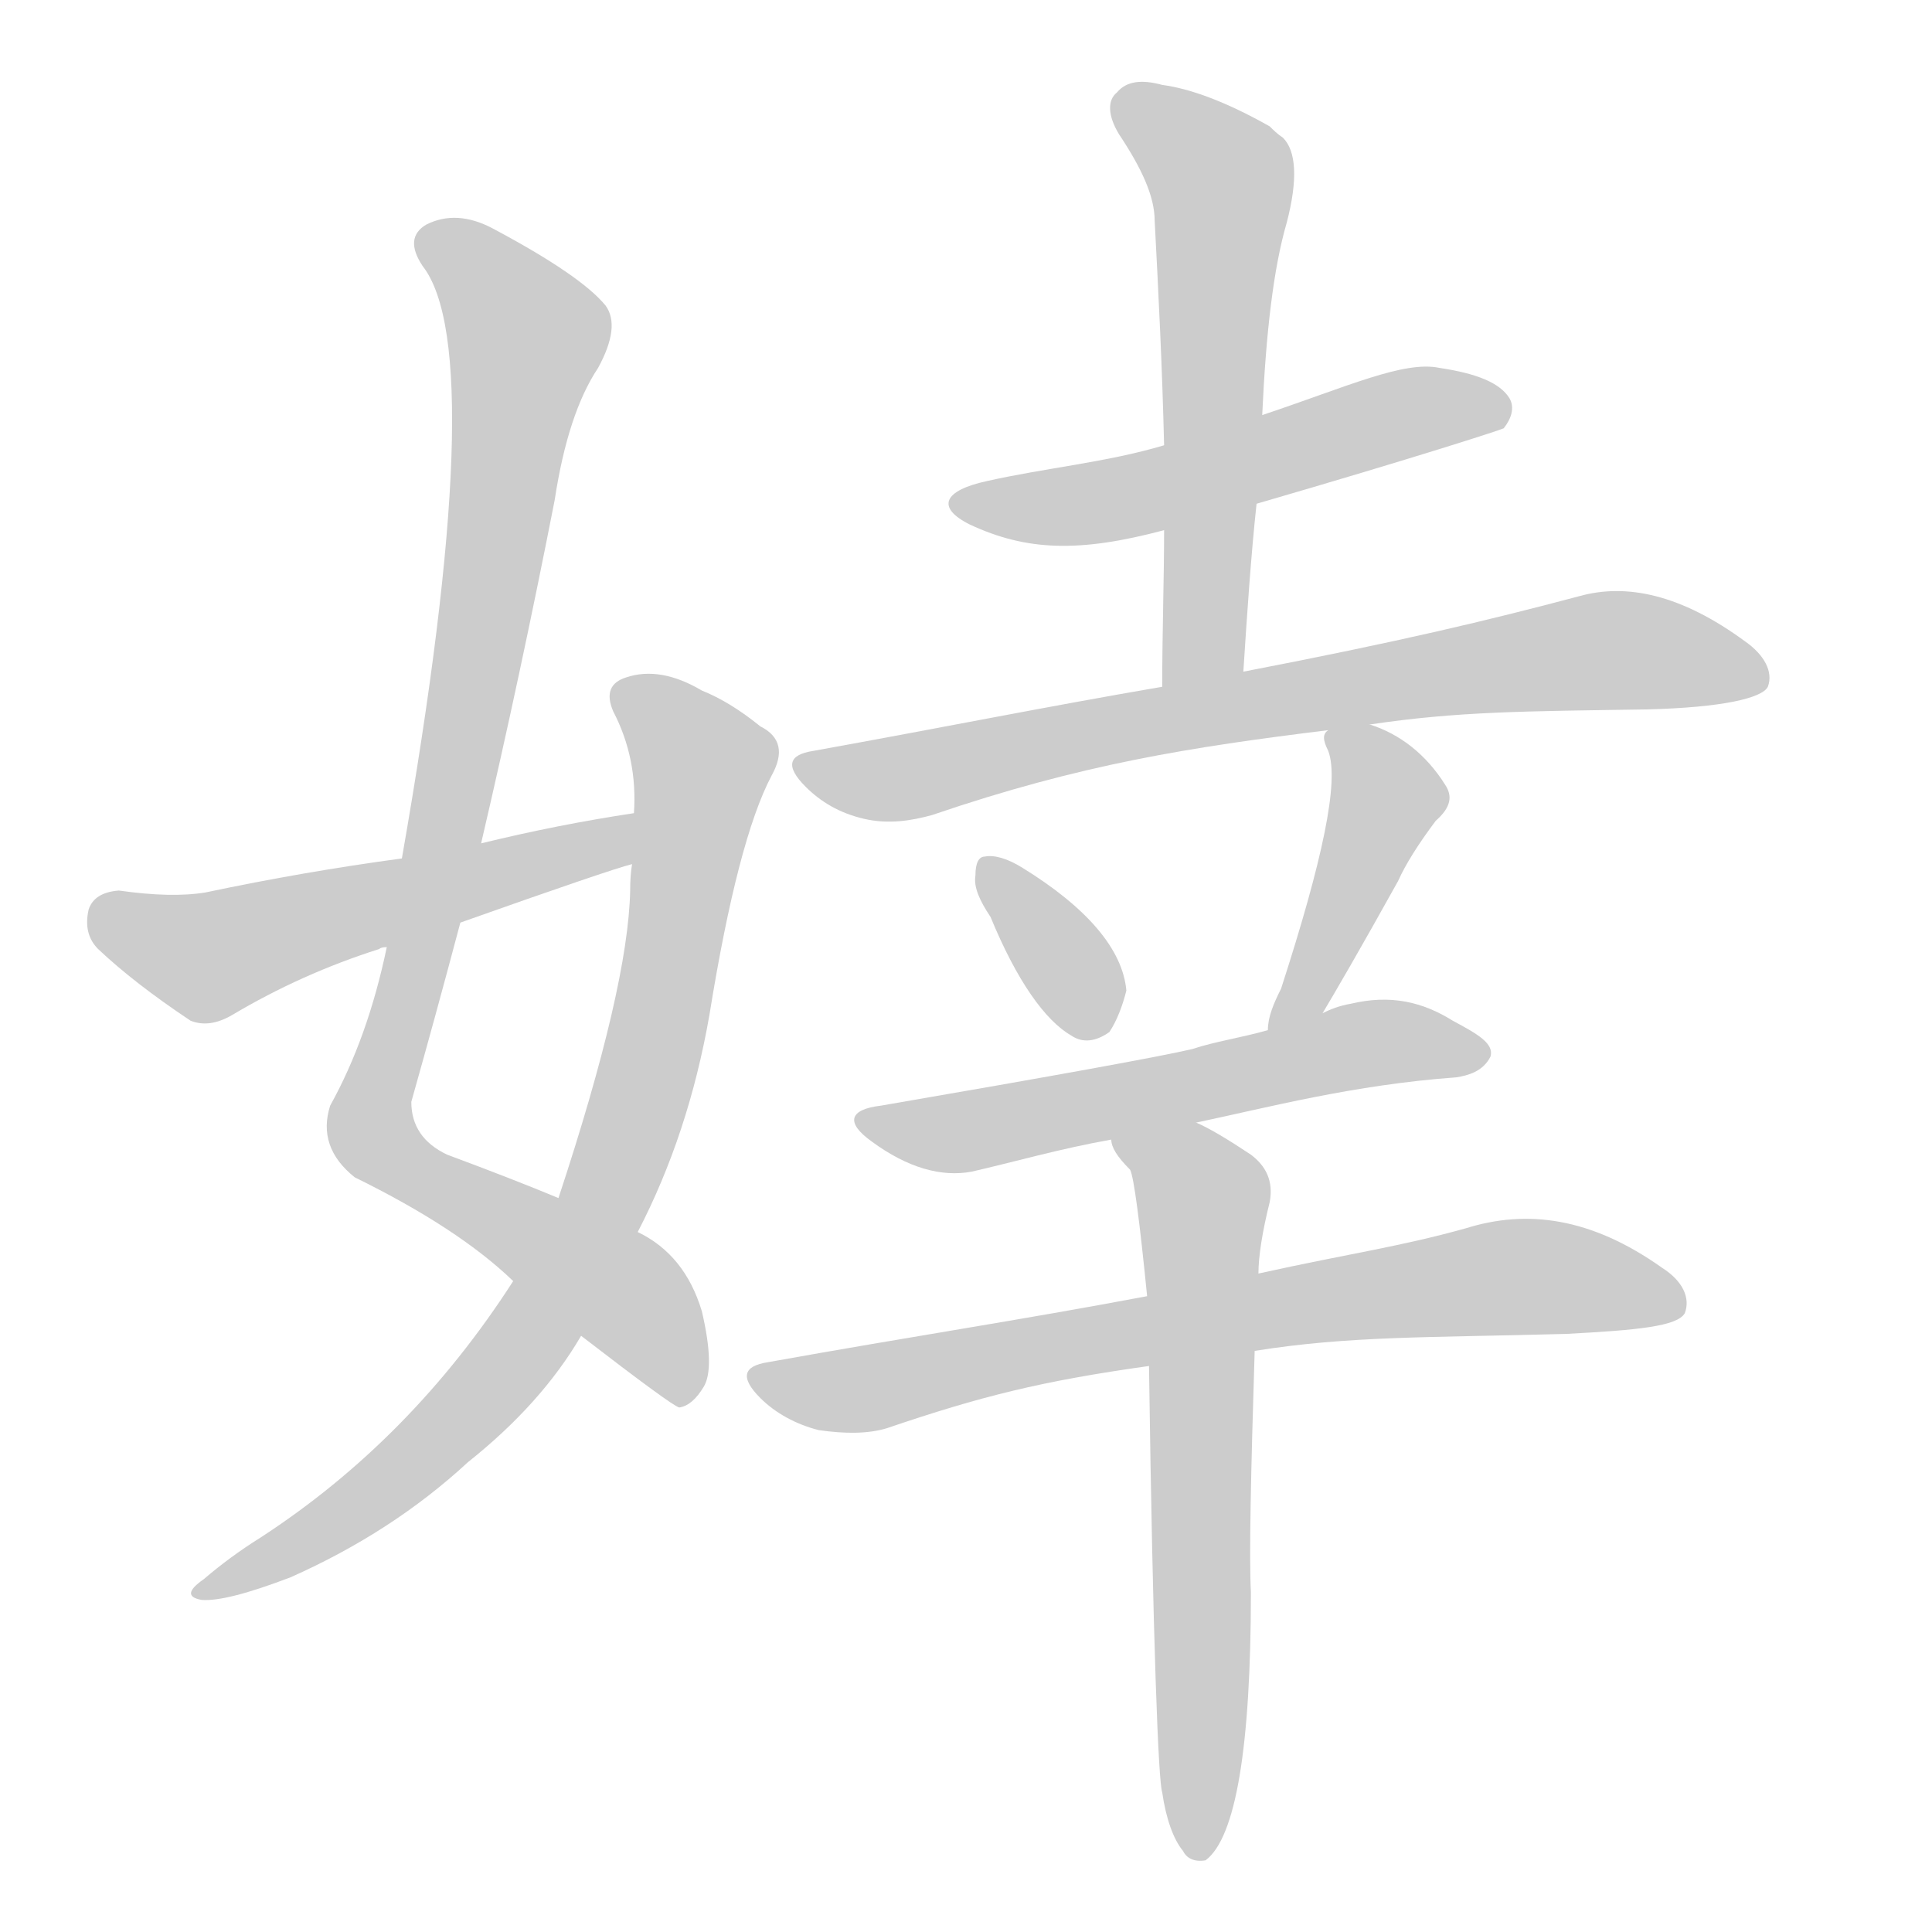 <!--
AnimCJK 2016-2018 Copyright Francois Mizessyn - https://github.com/parsimonhi/animCJK
Derived from:
    MakeMeAHanzi project - https://github.com/skishore/makemeahanzi
    Arphic PL KaitiM GB - https://apps.ubuntu.com/cat/applications/precise/fonts-arphic-gkai00mp/
    Arphic PL UKai - https://apps.ubuntu.com/cat/applications/fonts-arphic-ukai/
You can redistribute and/or modify this file under the terms of the Arphic Public License
as published by Arphic Technology Co., Ltd.
You should have received a copy of this license (the directory "APL") along with this file;
if not, see http://ftp.gnu.org/non-gnu/chinese-fonts-truetype/LICENSE.
-->
<svg id="z23134" class="acjk" version="1.1" viewBox="0 0 1024 1024" xmlns="http://www.w3.org/2000/svg" xmlns:xlink="http://www.w3.org/1999/xlink">
<style>
<![CDATA[
@keyframes z23134k {
	from {
		stroke:#ccc;
		stroke-dashoffset:3334;
	}
	1% {
		stroke:#c00;
		stroke-dashoffset:3334;
	}
	75% {
		stroke:#c00;
		stroke-dashoffset:0;
	}
	to {
		stroke:#000;
	}
}
#z23134 path[clip-path] {
	animation:z23134k 1s linear both;
	stroke-dasharray:3334;
	stroke-width:128;
	stroke-linecap:round;
	fill:none;
}
#z23134 path[clip-path="url(#z23134c1)"] {animation-delay:1s;}
#z23134 path[clip-path="url(#z23134c2)"] {animation-delay:2s;}
#z23134 path[clip-path="url(#z23134c3)"] {animation-delay:3s;}
#z23134 path[clip-path="url(#z23134c4)"] {animation-delay:4s;}
#z23134 path[clip-path="url(#z23134c5)"] {animation-delay:5s;}
#z23134 path[clip-path="url(#z23134c6)"] {animation-delay:6s;}
#z23134 path[clip-path="url(#z23134c7)"] {animation-delay:7s;}
#z23134 path[clip-path="url(#z23134c8)"] {animation-delay:8s;}
#z23134 path[clip-path="url(#z23134c9)"] {animation-delay:9s;}
#z23134 path[clip-path="url(#z23134c10)"] {animation-delay:10s;}
#z23134 path[clip-path="url(#z23134c11)"] {animation-delay:11s;}
#z23134 path {fill:#ccc;}
]]>
</style>
<path id="z23134d1" d="M308 708Q356 745 360 746Q367 745 373 735Q379 725 372 695Q363 665 338 653C310 641 310 641 296 635Q272 625 237 612Q218 603 218 584Q231 538 244 489C251 461 251 461 255 447Q276 357 294 265Q301 219 317 195Q329 173 321 162Q308 146 261 121Q242 111 226 119Q214 126 224 141Q260 187 213 455C208 486 208 486 205 502Q195 550 175 586Q168 608 188 624Q243 651 272 679C296 698 296 698 308 708Z"/>
<path id="z23134d2" d="M272 679Q218 763 138 815Q122 825 108 837Q95 846 107 848Q120 849 154 836Q208 812 248 775Q287 744 308 708C328 671 328 671 338 653Q365 601 376 538Q391 445 409 411Q419 393 403 385Q387 372 372 366Q350 353 332 359Q319 363 325 377Q338 402 336 431C335 449 335 449 335 458Q334 464 334 472Q333 523 296 635C280 664 280 664 272 679Z"/>
<path id="z23134d3" d="M336 431Q296 437 255 447C227 452 227 452 213 455Q161 462 109 473Q91 476 63 472Q50 473 47 482Q44 495 52 503Q71 521 101 541Q111 545 123 538Q160 516 201 503Q202 502 205 502C231 493 231 493 244 489Q323 461 335 458C344 456 345 429 336 431Z"/>
<path id="z23134d4" d="M666 267C752 242 795 228 797 227C801 222 803 216 800 211C795 203 783 198 763 195C744 191 714 205 669 220C634 231 634 231 617 236C587 245 554 248 523 255C500 260 496 269 514 278C544 292 572 293 617 281C650 272 650 272 666 267Z"/>
<path id="z23134d5" d="M659 356C661 325 663 295 666 267C668 236 668 236 669 220C671 176 675 142 682 118C688 95 687 80 680 73C677 71 675 69 673 67C650 54 631 47 616 45C605 42 597 43 592 49C587 53 587 61 593 71C605 89 612 104 612 117C614 155 616 194 617 236C617 266 617 266 617 281C617 307 616 335 616 364C616 379 659 371 659 356Z"/>
<path id="z23134d6" d="M726 384C773 377 808 377 873 376C913 375 934 370 937 364C940 356 935 347 925 340C891 315 862 309 837 316C788 329 742 340 659 356C630 361 630 361 616 364C552 375 503 385 431 398C418 400 416 406 427 417C435 425 445 431 458 434C471 437 483 435 494 432C573 405 631 396 704 387C719 385 719 385 726 384Z"/>
<path id="z23134d7" d="M525 486C539 520 554 541 568 549C574 553 581 552 588 547C592 541 595 533 597 525C595 503 576 481 542 460C534 455 527 453 522 454C519 454 517 457 517 464C516 470 519 477 525 486Z"/>
<path id="z23134d8" d="M701 537C707 527 721 503 741 467C745 458 752 447 761 435C769 428 770 422 766 416C756 400 742 389 726 384C719 381 707 380 704 387C701 389 701 392 704 398C710 414 701 456 679 524C675 532 672 539 672 546C672 556 695 545 701 537Z"/>
<path id="z23134d9" d="M634 595C672 587 717 575 772 571C778 570 786 568 790 560C792 553 783 548 770 541C754 531 737 527 716 532C710 533 705 535 701 537C682 543 682 543 672 546C658 550 644 552 632 556C615 560 560 570 467 586C450 588 448 595 462 605C481 619 499 624 515 621C537 616 561 609 589 604C619 598 619 598 634 595Z"/>
<path id="z23134d10" d="M665 716C715 708 757 709 830 707C868 705 889 703 893 696C896 688 892 679 881 672C843 645 809 641 777 651C741 661 717 664 667 675C628 683 628 683 608 687C539 700 485 708 407 722C394 724 392 730 403 741C411 749 422 755 434 758C448 760 460 760 470 757C520 740 552 732 609 724C646 719 646 719 665 716Z"/>
<path id="z23134d11" d="M616 950C618 964 622 975 627 981C629 985 633 987 639 986C655 974 663 926 663 844C662 824 663 781 665 716C666 689 666 689 667 675C667 666 669 653 673 637C675 626 671 618 663 612C651 604 641 598 634 595C621 587 586 589 589 604C589 608 592 613 599 620C601 624 604 647 608 687C609 712 609 712 609 724C611 870 614 945 616 950Z"/>
<defs>
	<clipPath id="z23134c1"><use xlink:href="#z23134d1"></use></clipPath>
	<clipPath id="z23134c2"><use xlink:href="#z23134d2"></use></clipPath>
	<clipPath id="z23134c3"><use xlink:href="#z23134d3"></use></clipPath>
	<clipPath id="z23134c4"><use xlink:href="#z23134d4"></use></clipPath>
	<clipPath id="z23134c5"><use xlink:href="#z23134d5"></use></clipPath>
	<clipPath id="z23134c6"><use xlink:href="#z23134d6"></use></clipPath>
	<clipPath id="z23134c7"><use xlink:href="#z23134d7"></use></clipPath>
	<clipPath id="z23134c8"><use xlink:href="#z23134d8"></use></clipPath>
	<clipPath id="z23134c9"><use xlink:href="#z23134d9"></use></clipPath>
	<clipPath id="z23134c10"><use xlink:href="#z23134d10"></use></clipPath>
	<clipPath id="z23134c11"><use xlink:href="#z23134d11"></use></clipPath>
</defs>
<path pathLength="3333" clip-path="url(#z23134c1)" d="M226 123L281 187L196 596L331 686L368 734"/>
<path pathLength="3333" clip-path="url(#z23134c2)" d="M330 365L374 406L316 646L242 753L111 841"/>
<path pathLength="3333" clip-path="url(#z23134c3)" d="M50 483L105 508L331 441"/>
<path pathLength="3333" clip-path="url(#z23134c4)" d="M512 267L796 212"/>
<path pathLength="3333" clip-path="url(#z23134c5)" d="M595 52L648 97L628 361"/>
<path pathLength="3333" clip-path="url(#z23134c6)" d="M430 410L855 344L933 359"/>
<path pathLength="3333" clip-path="url(#z23134c7)" d="M523 462L588 542"/>
<path pathLength="3333" clip-path="url(#z23134c8)" d="M710 393L735 433L677 538"/>
<path pathLength="3333" clip-path="url(#z23134c9)" d="M460 594L780 558"/>
<path pathLength="3333" clip-path="url(#z23134c10)" d="M402 729L453 737L798 677L889 691"/>
<path pathLength="3333" clip-path="url(#z23134c11)" d="M598 607L638 638L633 978"/>
</svg>